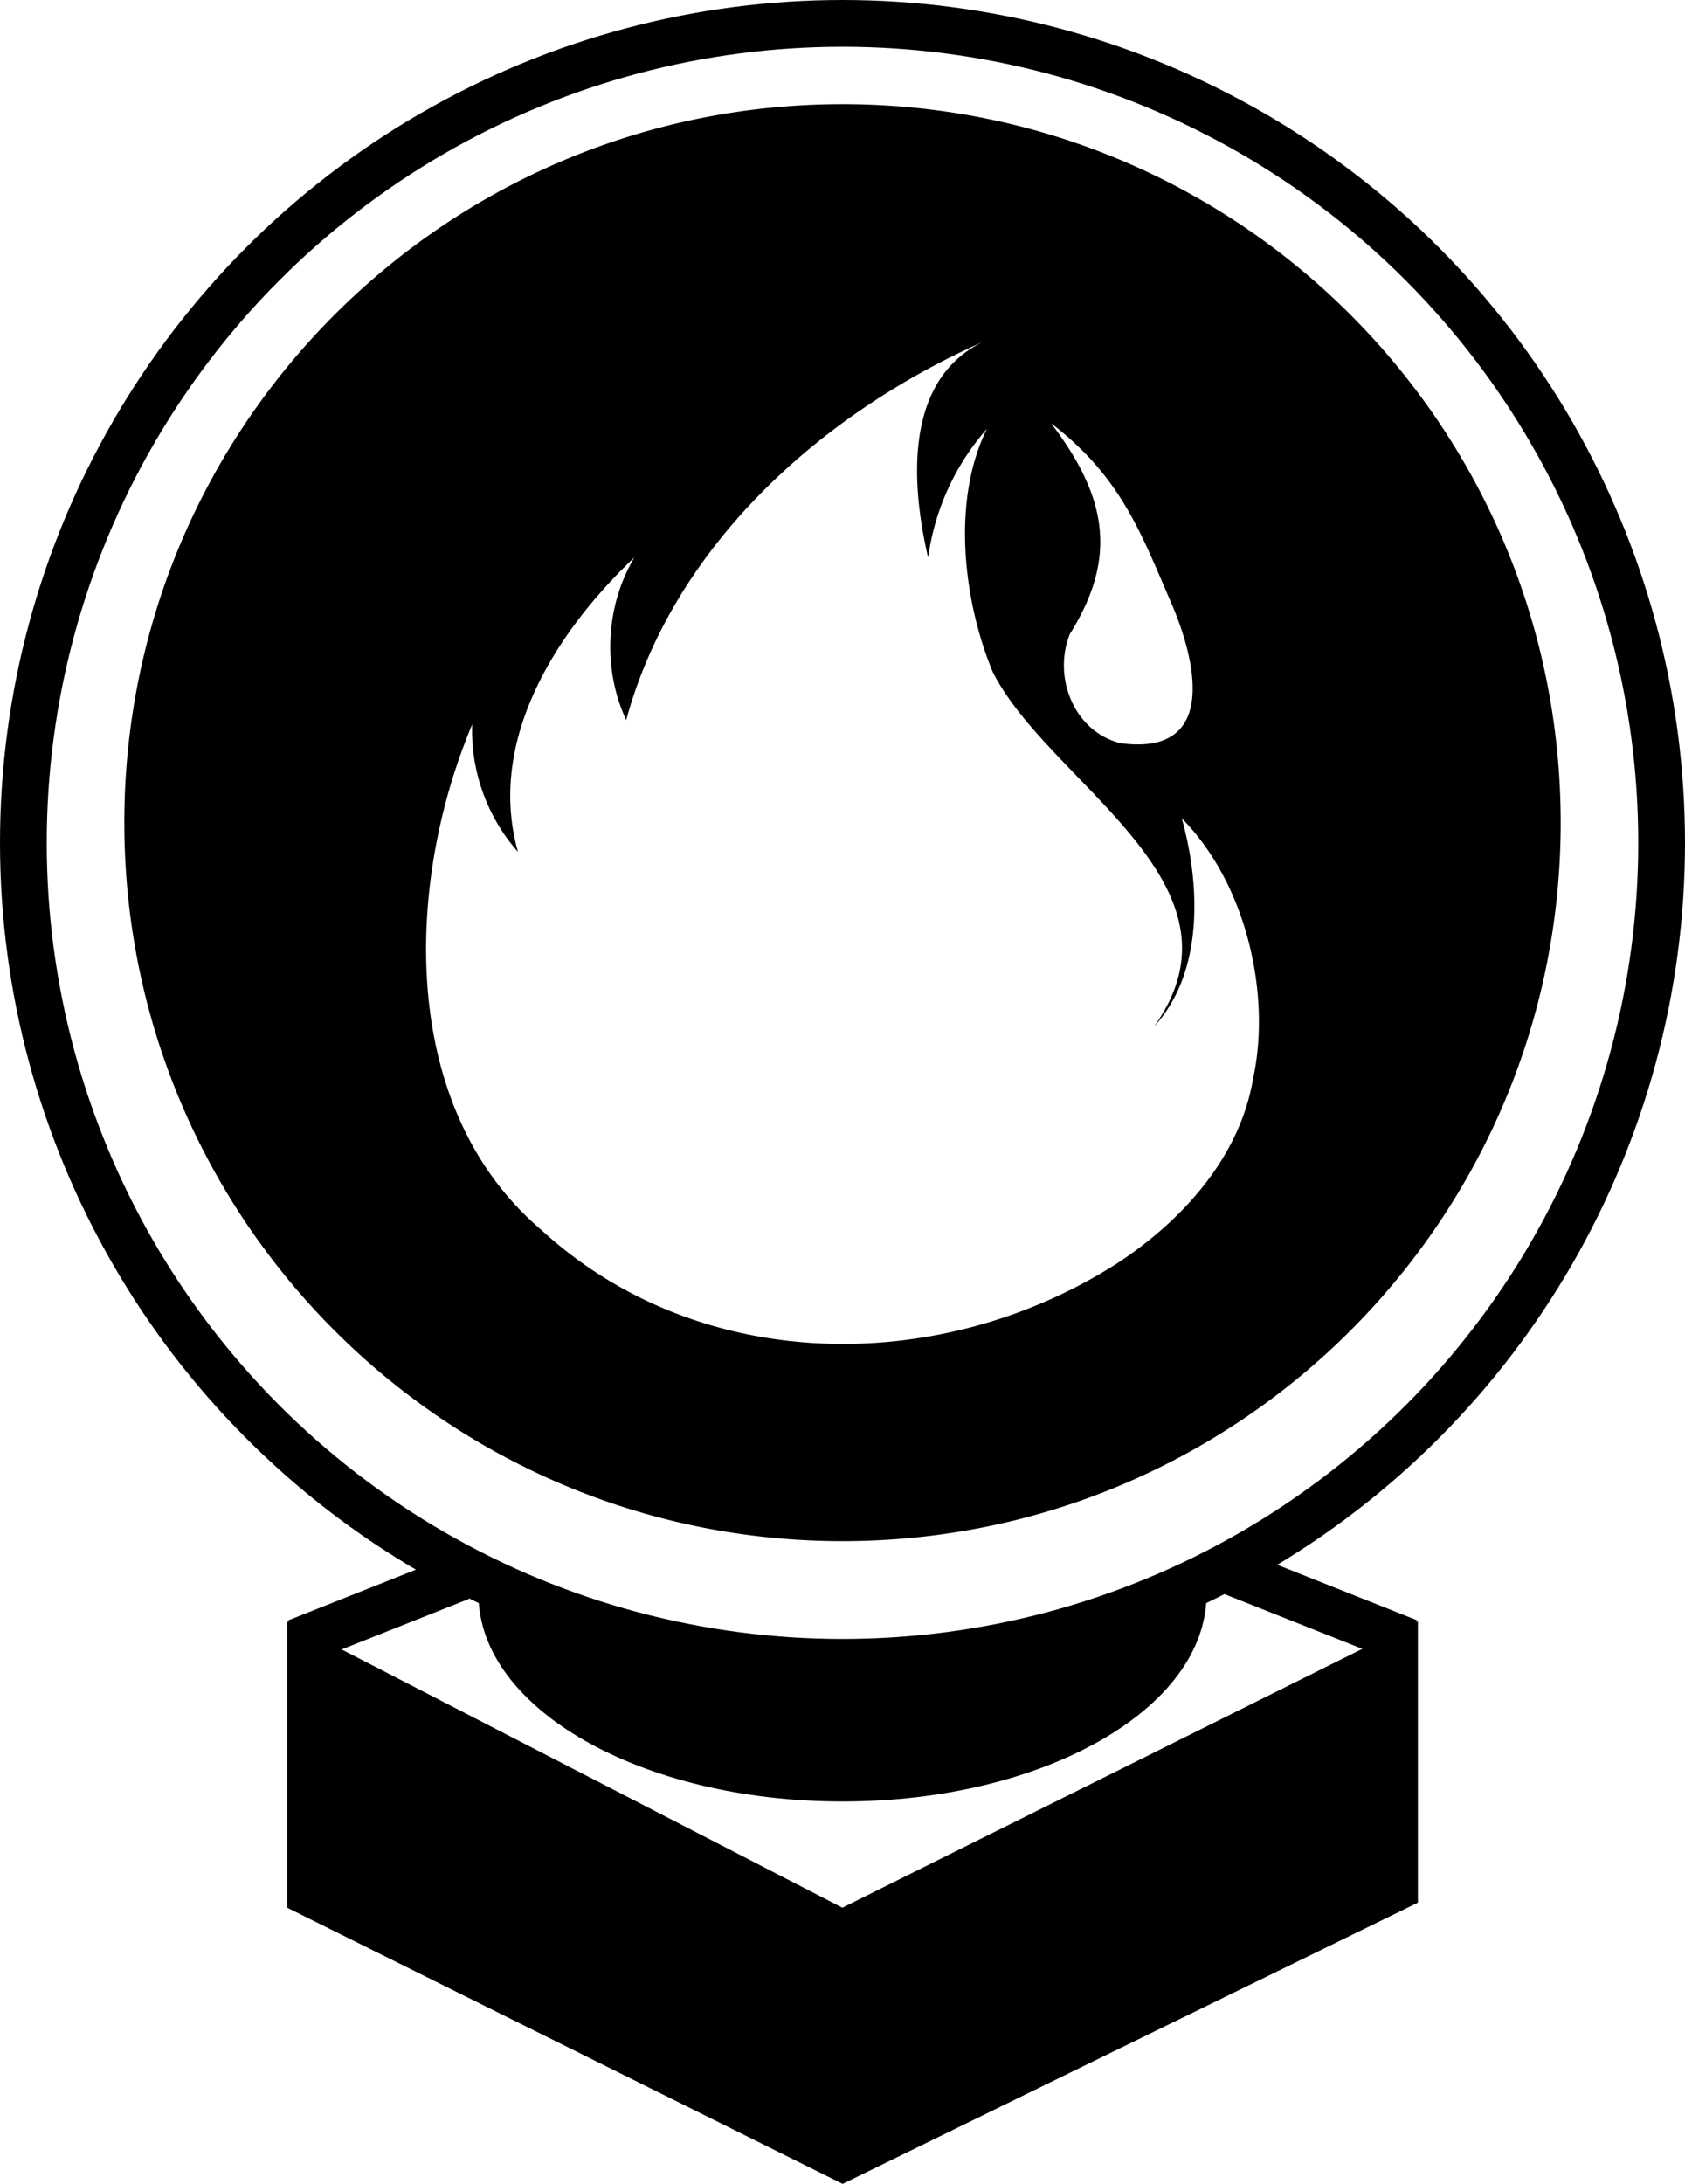 <svg id="Layer_7" data-name="Layer 7" xmlns="http://www.w3.org/2000/svg" xmlns:xlink="http://www.w3.org/1999/xlink" viewBox="0 0 2237.62 2898.78"><defs><style>.cls-1{fill:none;}.cls-2{fill:url(#linear-gradient);}.cls-3,.cls-5{fill:none;stroke:currentColor;stroke-width:62.07px;}.cls-3{stroke-linejoin:bevel;}.cls-4{fill:currentColor;}.cls-5{stroke-miterlimit:10;}.cls-6{fill:currentColor;}</style></defs><polygon class="cls-1" points="421.67 2178.63 1118.81 2564.3 1859.05 2194.83 1638.53 2067.25 648.65 2077.88 421.67 2178.63"/><ellipse class="cls-2" cx="1118.81" cy="1118.81" rx="1060.61" ry="1087.77"/><line class="cls-3" x1="393.96" y1="2179.79" x2="611.51" y2="2093.46"/><path class="cls-4" d="M1996.66,2151.4c0,151.87-216.45,275-483.41,275s-483.37-123.15-483.37-275c0-4.78.22-9.56.65-14.29C1136.68,2215.25,1296,2265,1474.19,2265c217.88,0,414-21.7,512.64-131.5C1997.37,2156,1996.66,2127,1996.66,2151.4Z" transform="translate(-394.46 -35.09)"/><circle class="cls-5" cx="1118.81" cy="1118.81" r="1087.77"/><polygon class="cls-4" points="1118.81 2532.36 381.45 2152.26 381.45 2532.36 1118.81 2898.78 1882.7 2525.52 1882.7 2152.26 1118.81 2532.36"/><line class="cls-3" x1="1870.12" y1="2179.53" x2="1633.54" y2="2085.65"/><path class="cls-4" d="M1513.27,173.37c-526.72,0-953.71,427-953.71,953.72s427,953.71,953.71,953.71,953.72-427,953.72-953.71S2040,173.37,1513.27,173.37Zm434.38,657.07c38.11,85.77,62.74,208.79-65.46,191.1-61.54-15.36-89.84-87.64-67.08-144.68,63-100.68,50.71-180.62-24.8-279.88C1880.12,665.92,1907.53,736.91,1947.65,830.44Zm110.74,636.93c-17.73,105.35-96.53,190.68-183.65,246.76-234.51,148-552.57,145.49-761.77-46.75-189.31-161.32-181.08-458-91.42-670.73-2.35,61.37,19.91,123.35,60.78,169.21-41.74-147.64,50.46-292.3,154.54-390.81-38.34,64.4-42.53,147.88-10.83,215.8C1288.47,761.26,1482.5,585.27,1700,488.77c-105.39,51-95.7,189-73,286.65a324.77,324.77,0,0,1,78.07-171.1c-46.87,94.38-31.79,227.18,7.55,322.34,74,148.11,350.28,280.94,214.57,470.92,64.56-70.48,62.21-184.12,36.66-276.21C2051,1209.85,2082.61,1357.32,2058.39,1467.37Z" transform="translate(-394.46 -35.09)"/><polygon class="cls-6" points="1118.81 2898.78 1118.81 2532.36 1882.7 2152.26 1882.7 2525.52 1118.81 2898.78"/></svg>